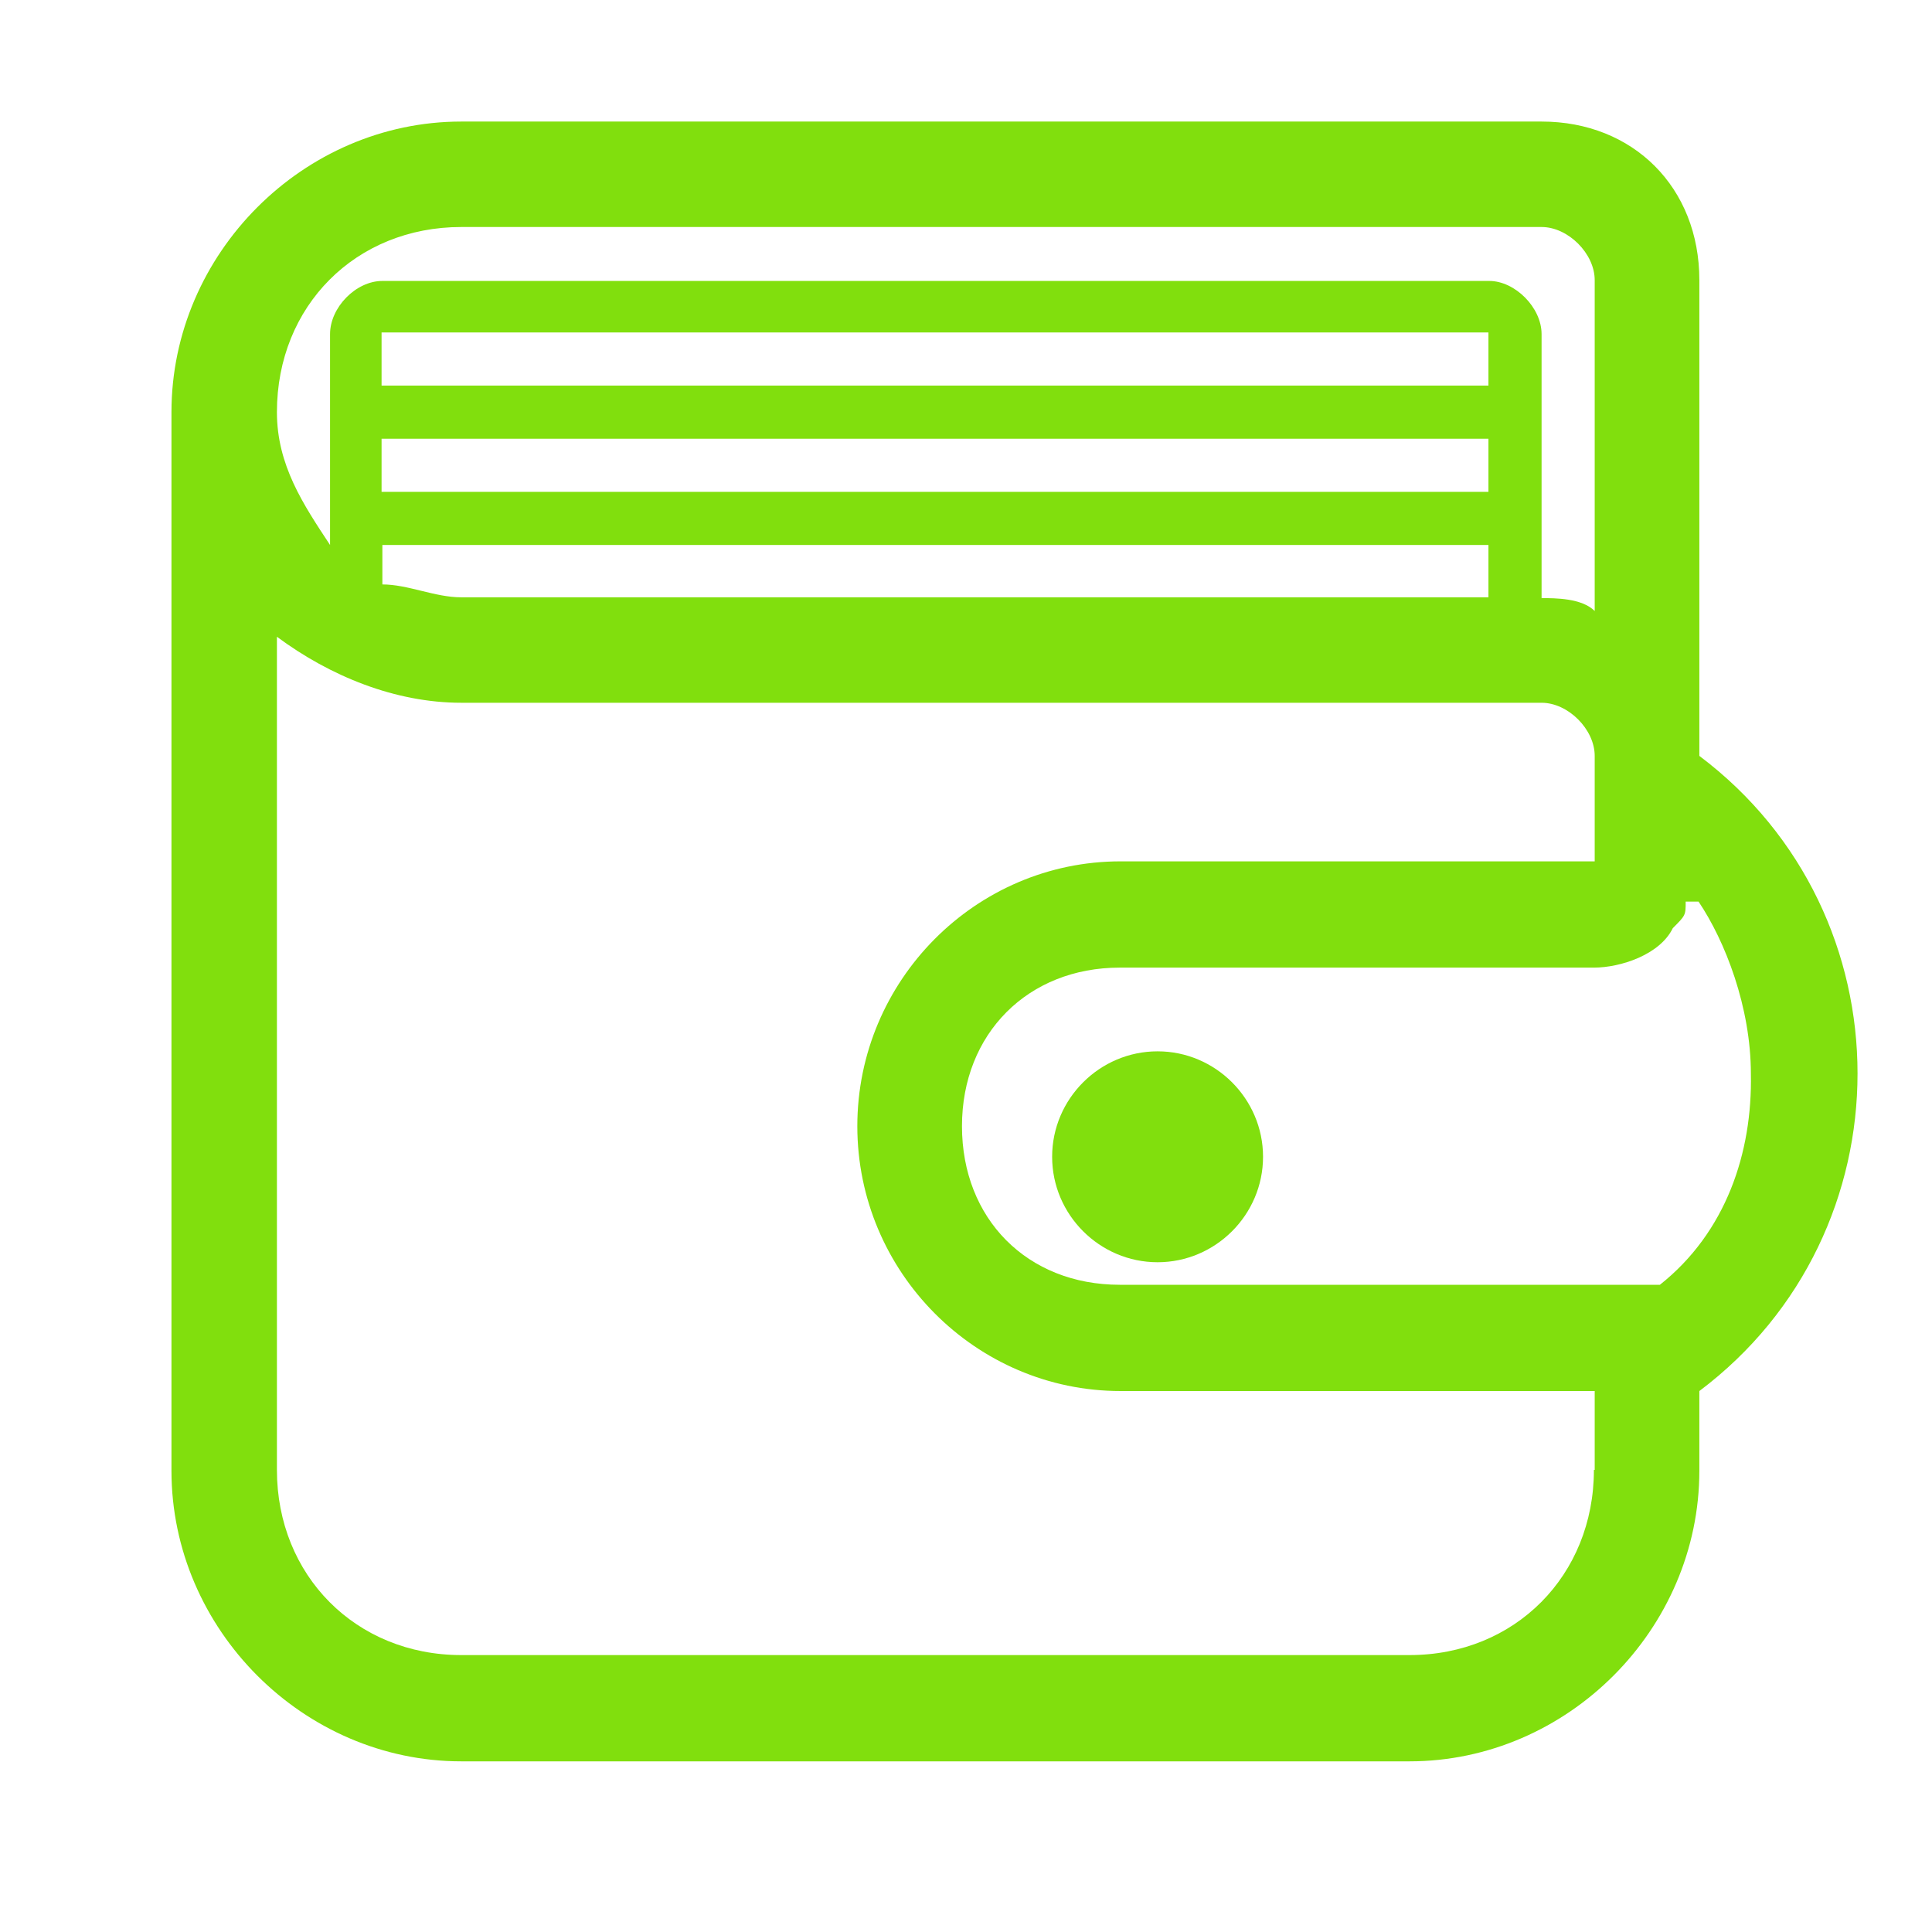 <?xml version="1.0" encoding="utf-8"?>
<!-- Generator: Adobe Illustrator 25.4.1, SVG Export Plug-In . SVG Version: 6.00 Build 0)  -->
<svg version="1.0" id="Layer_1" xmlns="http://www.w3.org/2000/svg" xmlns:xlink="http://www.w3.org/1999/xlink" x="0px" y="0px"
	 viewBox="0 0 24 24" style="enable-background:new 0 0 24 24;" xml:space="preserve">
<style type="text/css">
	.st0{fill-rule:evenodd;clip-rule:evenodd;fill:#81df0d;;}
</style>
<path class="st0" d="M13.07,14.37c0-0.72,0.59-1.31,1.31-1.31c0.72,0,1.31,0.59,1.31,1.31c0,0.72-0.59,1.31-1.31,1.31
	C13.66,15.68,13.07,15.09,13.07,14.37L13.07,14.37z"/>
<path class="st0" d="M21.11,9.39L21.11,9.39c0-3.94,0-3.94,0-3.94c0-0.33,0-0.33,0-0.33c0-1.64,0-1.64,0-1.64
	c0-1.15-0.82-1.97-1.96-1.97c-2.62,0-2.62,0-2.62,0c-10.8,0-10.8,0-10.8,0c-1.96,0-3.6,1.64-3.6,3.61c0,13.15,0,13.15,0,13.15
	c0,1.97,1.64,3.61,3.6,3.61c11.78,0,11.78,0,11.78,0c1.96,0,3.6-1.64,3.6-3.61c0-0.99,0-0.99,0-0.99l0,0
	C23.73,15.31,23.73,11.36,21.11,9.39L21.11,9.39z M5.73,2.82c10.8,0,10.8,0,10.8,0c2.62,0,2.62,0,2.62,0c0.33,0,0.66,0.33,0.66,0.66
	c0,1.64,0,1.64,0,1.64c0,0.33,0,0.33,0,0.33c0,2.14,0,2.14,0,2.14c-0.16-0.16-0.49-0.16-0.66-0.16l0,0c0-0.66,0-0.66,0-0.66
	c0-1.31,0-1.31,0-1.31c0-1.31,0-1.31,0-1.31c0-0.33-0.33-0.66-0.65-0.66c-13.75,0-13.75,0-13.75,0c-0.33,0-0.65,0.33-0.65,0.66
	c0,1.31,0,1.31,0,1.31c0,1.31,0,1.31,0,1.31C3.77,6.27,3.44,5.78,3.44,5.12C3.44,3.8,4.42,2.82,5.73,2.82L5.73,2.82z M18.49,4.79
	c-13.75,0-13.75,0-13.75,0c0-0.66,0-0.66,0-0.66c13.75,0,13.75,0,13.75,0V4.79L18.49,4.79L18.49,4.79z M18.49,5.45
	c0,0.66,0,0.66,0,0.66c-13.75,0-13.75,0-13.75,0c0-0.66,0-0.66,0-0.66H18.49L18.49,5.45L18.49,5.45z M18.49,6.76
	c0,0.66,0,0.66,0,0.66c-1.96,0-1.96,0-1.96,0c-10.8,0-10.8,0-10.8,0c-0.33,0-0.66-0.16-0.98-0.16c0-0.49,0-0.49,0-0.49H18.49
	L18.49,6.76L18.49,6.76z M19.8,18.26c0,1.31-0.98,2.3-2.29,2.3c-11.78,0-11.78,0-11.78,0c-1.31,0-2.29-0.99-2.29-2.3
	c0-10.35,0-10.35,0-10.35c0.66,0.49,1.47,0.82,2.29,0.82c10.8,0,10.8,0,10.8,0c2.62,0,2.62,0,2.62,0c0.33,0,0.66,0.33,0.66,0.66
	c0,1.31,0,1.31,0,1.31c-5.89,0-5.89,0-5.89,0c-1.8,0-3.27,1.48-3.27,3.29c0,1.81,1.47,3.29,3.27,3.29c5.89,0,5.89,0,5.89,0V18.26
	L19.8,18.26L19.8,18.26z M20.62,15.96c-6.71,0-6.71,0-6.71,0c-1.15,0-1.96-0.82-1.96-1.97c0-1.15,0.82-1.97,1.96-1.97
	c5.89,0,5.89,0,5.89,0c0.33,0,0.82-0.16,0.98-0.49c0.16-0.16,0.16-0.16,0.16-0.33h0.16c0.33,0.49,0.65,1.31,0.65,2.14
	C21.77,14.32,21.44,15.31,20.62,15.96L20.62,15.96z"/>
</svg>
